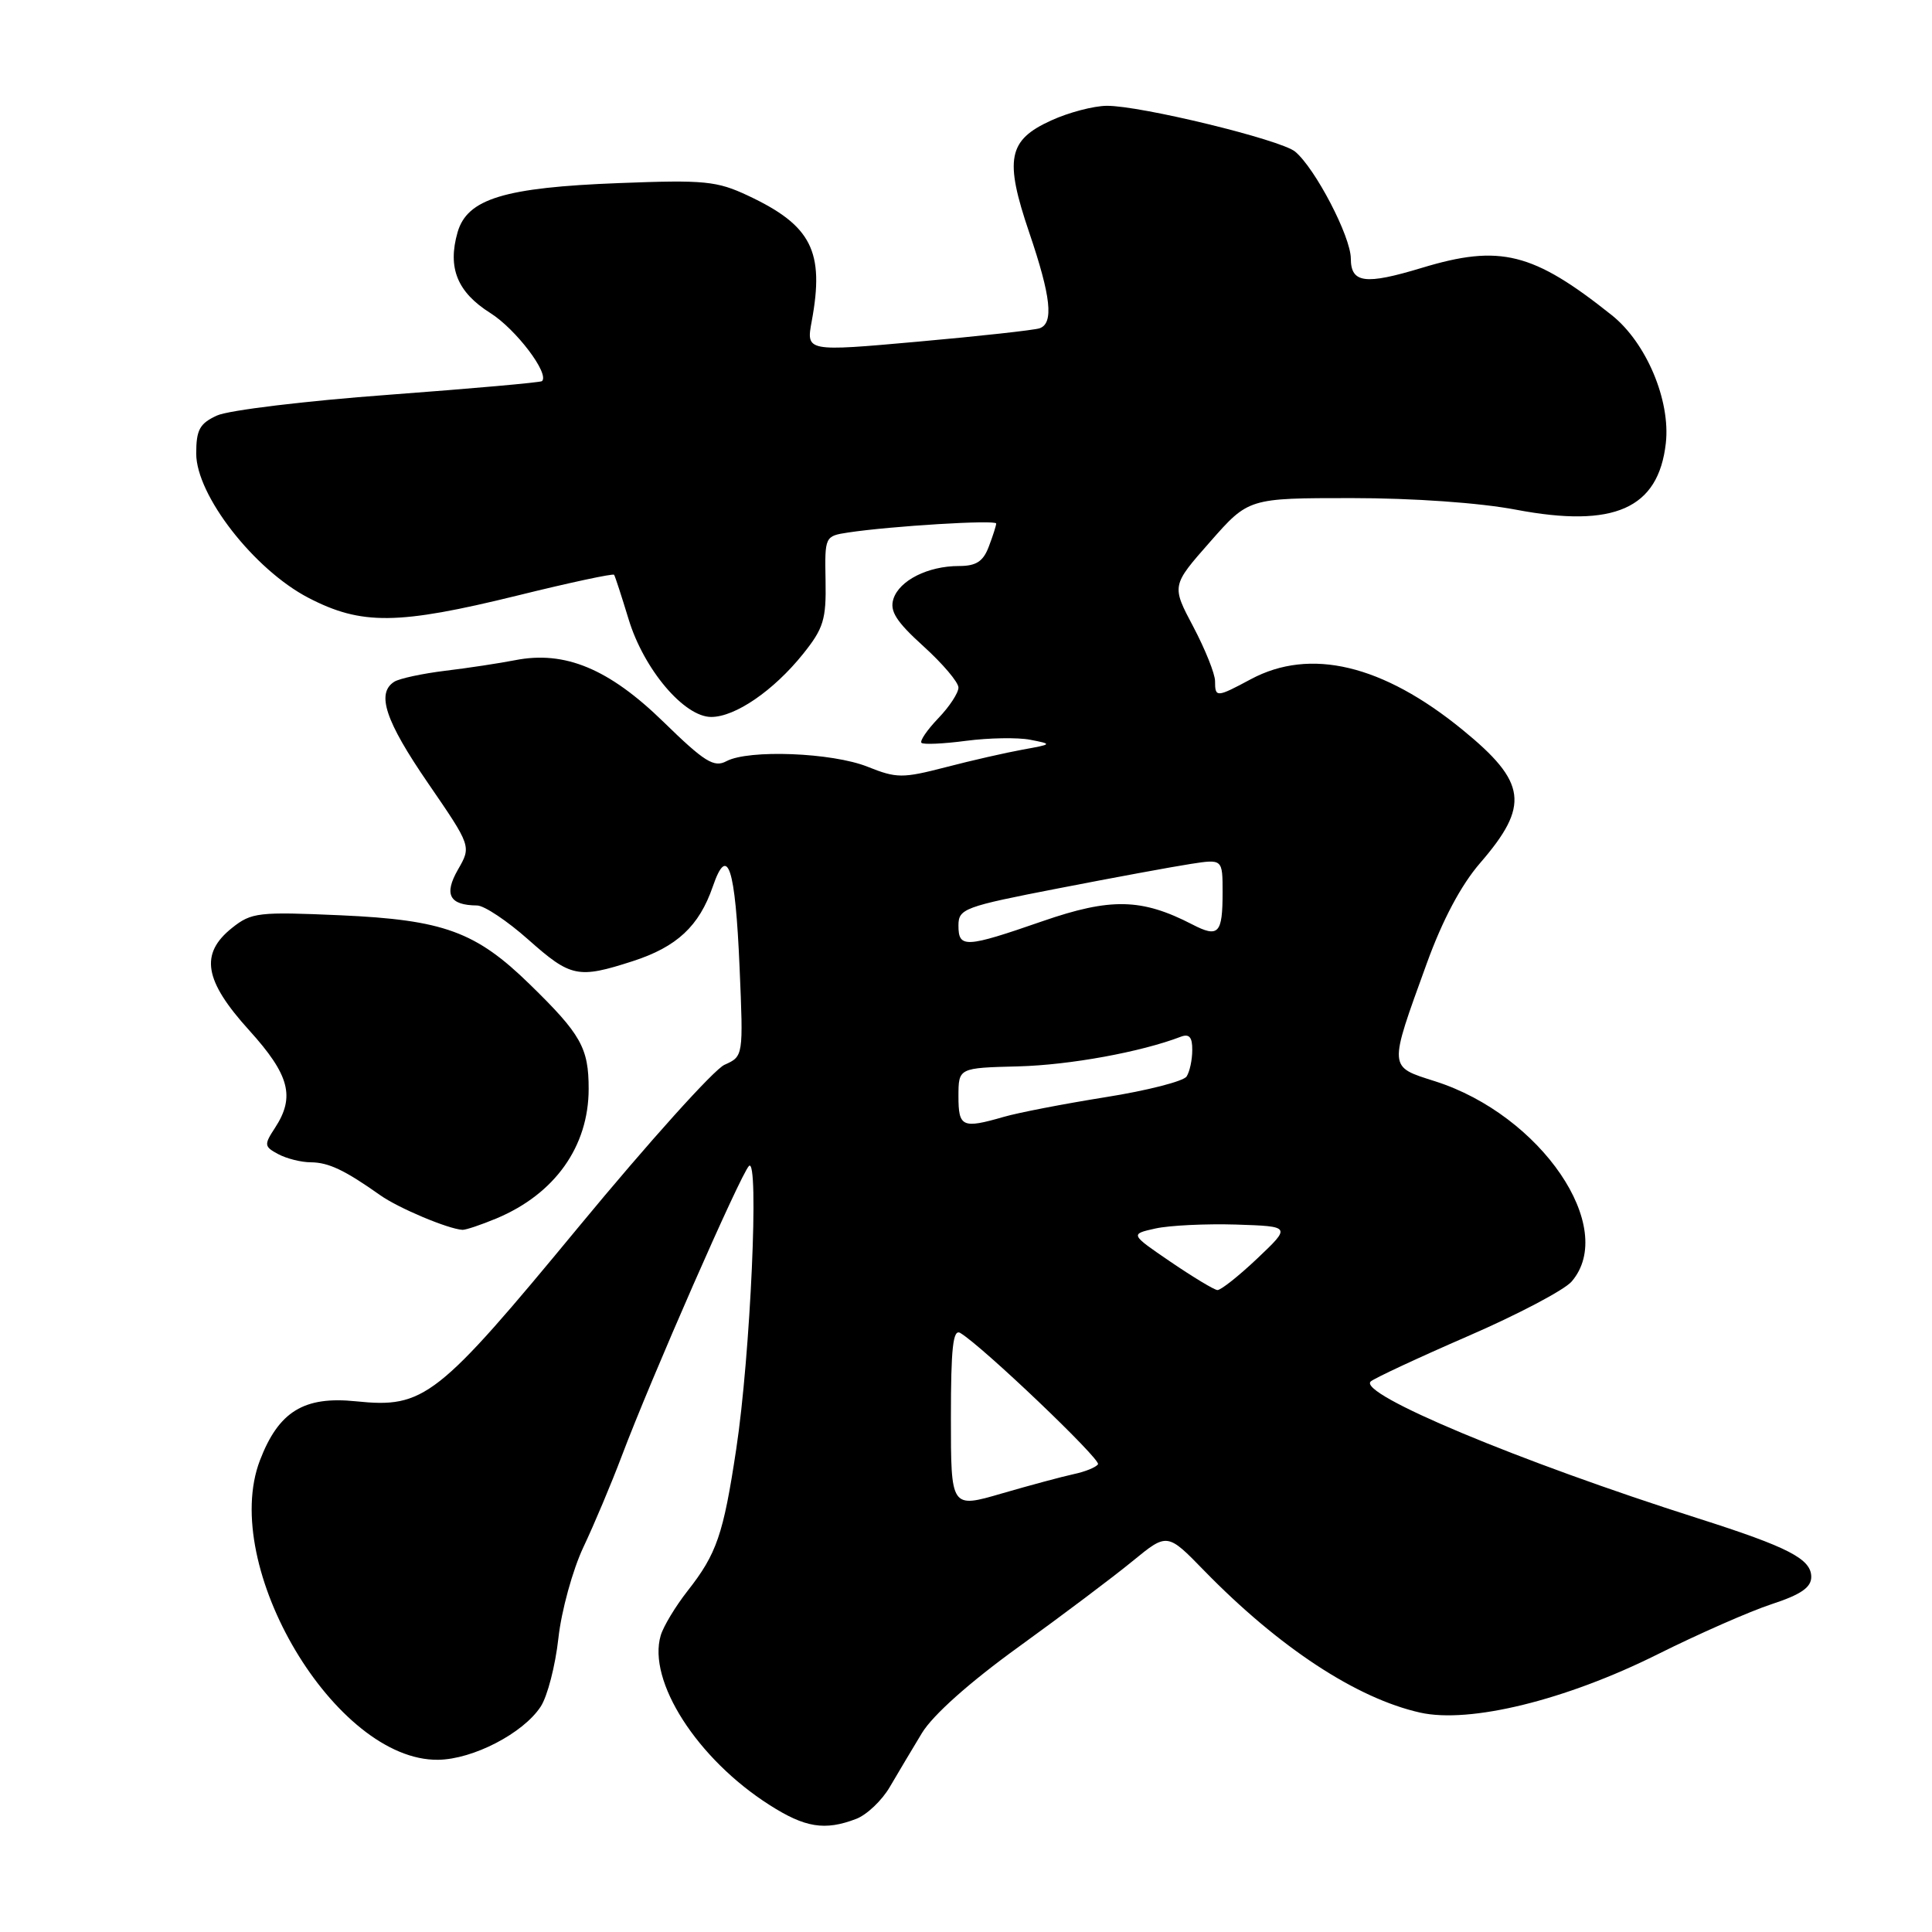 <?xml version="1.0" encoding="UTF-8" standalone="no"?>
<!DOCTYPE svg PUBLIC "-//W3C//DTD SVG 1.1//EN" "http://www.w3.org/Graphics/SVG/1.1/DTD/svg11.dtd" >
<svg xmlns="http://www.w3.org/2000/svg" xmlns:xlink="http://www.w3.org/1999/xlink" version="1.1" viewBox="0 0 256 256">
 <g >
 <path fill="currentColor"
d=" M 113.43 241.02 C 114.84 240.49 116.86 238.58 117.91 236.77 C 118.96 234.97 120.88 231.76 122.16 229.64 C 123.61 227.25 128.48 222.91 135.00 218.20 C 140.78 214.02 147.56 208.92 150.08 206.85 C 154.67 203.09 154.67 203.09 159.58 208.14 C 169.49 218.30 179.74 225.04 188.18 226.93 C 194.76 228.40 207.47 225.28 219.63 219.21 C 225.06 216.50 231.86 213.51 234.75 212.56 C 238.63 211.29 240.00 210.34 240.00 208.95 C 240.00 206.57 236.99 205.01 225.00 201.19 C 201.27 193.64 179.84 184.67 181.63 183.05 C 182.11 182.62 187.90 179.92 194.50 177.05 C 201.10 174.19 207.29 170.93 208.25 169.81 C 214.38 162.69 204.19 147.75 190.17 143.28 C 183.93 141.29 183.96 141.72 189.05 127.67 C 191.13 121.92 193.60 117.27 196.12 114.36 C 202.72 106.73 202.32 103.66 193.79 96.70 C 183.23 88.07 173.62 85.78 165.74 90.00 C 161.19 92.44 161.00 92.45 161.00 90.25 C 161.00 89.29 159.70 86.05 158.12 83.05 C 155.23 77.60 155.23 77.60 160.34 71.80 C 165.44 66.00 165.44 66.00 179.11 66.00 C 187.23 66.00 196.07 66.62 200.89 67.54 C 213.89 70.00 219.75 67.40 220.73 58.73 C 221.37 53.06 218.14 45.41 213.58 41.77 C 203.13 33.44 198.77 32.35 188.41 35.49 C 180.88 37.77 179.00 37.53 178.99 34.25 C 178.98 31.34 174.27 22.30 171.61 20.09 C 169.70 18.51 151.12 13.99 146.66 14.02 C 144.92 14.03 141.60 14.90 139.29 15.96 C 133.56 18.56 133.07 21.08 136.38 30.82 C 139.27 39.32 139.65 42.84 137.75 43.50 C 137.06 43.74 129.82 44.54 121.65 45.27 C 106.81 46.60 106.81 46.60 107.56 42.55 C 109.27 33.31 107.53 29.88 99.15 25.94 C 94.99 23.98 93.36 23.82 82.02 24.26 C 66.82 24.84 61.91 26.34 60.63 30.78 C 59.28 35.50 60.59 38.72 64.99 41.49 C 68.37 43.63 72.83 49.51 71.82 50.50 C 71.65 50.68 62.50 51.49 51.50 52.31 C 40.50 53.12 30.26 54.36 28.75 55.06 C 26.46 56.11 26.00 56.95 26.00 60.10 C 26.00 65.61 33.66 75.46 40.86 79.21 C 47.89 82.86 52.70 82.81 68.57 78.91 C 75.48 77.20 81.25 75.97 81.37 76.16 C 81.50 76.34 82.36 78.99 83.29 82.04 C 85.30 88.68 90.65 95.00 94.24 95.00 C 97.42 95.00 102.50 91.52 106.41 86.65 C 109.12 83.27 109.49 82.09 109.39 76.92 C 109.28 71.08 109.30 71.03 112.39 70.56 C 118.01 69.71 132.00 68.85 132.00 69.37 C 132.00 69.64 131.56 71.02 131.02 72.43 C 130.28 74.40 129.35 75.00 127.07 75.00 C 122.96 75.00 119.16 76.91 118.38 79.37 C 117.87 80.97 118.75 82.36 122.36 85.63 C 124.91 87.94 127.00 90.40 127.00 91.11 C 127.00 91.81 125.80 93.65 124.32 95.18 C 122.85 96.72 121.85 98.18 122.10 98.43 C 122.35 98.68 125.02 98.56 128.03 98.16 C 131.04 97.77 134.85 97.70 136.50 98.02 C 139.47 98.60 139.47 98.61 135.50 99.33 C 133.30 99.73 128.71 100.77 125.31 101.66 C 119.58 103.14 118.81 103.14 114.94 101.59 C 110.25 99.72 99.20 99.29 96.26 100.86 C 94.61 101.74 93.36 100.97 87.91 95.65 C 80.69 88.61 74.84 86.18 68.25 87.48 C 66.19 87.88 62.02 88.52 59.00 88.88 C 55.98 89.25 52.94 89.90 52.25 90.33 C 49.83 91.85 51.05 95.52 56.73 103.79 C 62.46 112.14 62.46 112.14 60.68 115.23 C 58.79 118.53 59.55 119.95 63.22 119.98 C 64.16 119.99 67.21 122.02 70.00 124.50 C 75.64 129.51 76.59 129.70 83.84 127.36 C 89.69 125.47 92.64 122.72 94.45 117.47 C 96.41 111.76 97.43 114.85 98.00 128.23 C 98.50 139.97 98.50 139.97 96.00 141.09 C 94.62 141.70 85.96 151.33 76.74 162.49 C 57.92 185.28 56.22 186.61 47.17 185.68 C 40.27 184.97 36.92 187.03 34.44 193.51 C 29.08 207.54 44.46 233.37 58.06 233.18 C 62.68 233.12 69.33 229.67 71.64 226.14 C 72.54 224.78 73.59 220.69 73.99 217.07 C 74.39 213.43 75.88 208.02 77.31 204.99 C 78.74 201.97 81.01 196.57 82.36 193.00 C 86.24 182.70 98.13 155.60 99.24 154.50 C 100.62 153.14 99.44 179.60 97.55 192.04 C 95.85 203.32 94.97 205.89 91.11 210.80 C 89.51 212.84 87.91 215.49 87.55 216.70 C 85.76 222.73 92.38 233.06 101.95 239.16 C 106.67 242.18 109.29 242.60 113.43 241.02 Z  M 65.78 161.45 C 73.52 158.21 78.00 151.92 78.00 144.27 C 78.00 138.85 76.99 137.05 70.20 130.43 C 63.04 123.44 58.78 121.89 45.13 121.28 C 34.25 120.80 33.32 120.90 30.75 122.95 C 26.45 126.38 27.04 129.92 33.00 136.50 C 38.37 142.43 39.14 145.33 36.43 149.46 C 34.97 151.69 35.00 151.93 36.87 152.93 C 37.97 153.52 39.91 154.01 41.18 154.01 C 43.54 154.03 45.67 155.04 50.38 158.37 C 52.79 160.08 59.38 162.85 61.28 162.96 C 61.71 162.98 63.74 162.30 65.78 161.45 Z  M 126.00 187.87 C 126.00 178.55 126.28 176.05 127.25 176.63 C 130.19 178.39 145.89 193.37 145.49 194.02 C 145.24 194.42 143.79 195.01 142.27 195.33 C 140.75 195.66 136.46 196.81 132.75 197.89 C 126.00 199.86 126.00 199.86 126.00 187.87 Z  M 155.11 167.20 C 149.73 163.53 149.73 163.53 153.11 162.78 C 154.98 162.37 159.78 162.14 163.79 162.26 C 171.08 162.50 171.08 162.50 166.60 166.75 C 164.13 169.09 161.75 170.97 161.31 170.94 C 160.86 170.90 158.08 169.22 155.11 167.20 Z  M 127.00 145.25 C 127.01 141.50 127.01 141.50 134.94 141.30 C 141.76 141.12 151.18 139.40 156.47 137.37 C 157.58 136.95 158.00 137.43 157.98 139.14 C 157.98 140.44 157.64 142.01 157.23 142.64 C 156.83 143.27 152.00 144.51 146.50 145.38 C 141.00 146.26 134.93 147.43 133.01 147.99 C 127.50 149.58 127.00 149.35 127.00 145.25 Z  M 127.00 122.64 C 127.00 120.41 127.73 120.14 140.25 117.71 C 147.54 116.29 155.41 114.84 157.75 114.48 C 162.00 113.82 162.00 113.82 162.00 118.25 C 162.00 123.73 161.46 124.29 157.98 122.49 C 151.28 119.03 147.17 118.94 138.15 122.06 C 127.91 125.61 127.00 125.66 127.00 122.64 Z "/>
</g>
</svg>